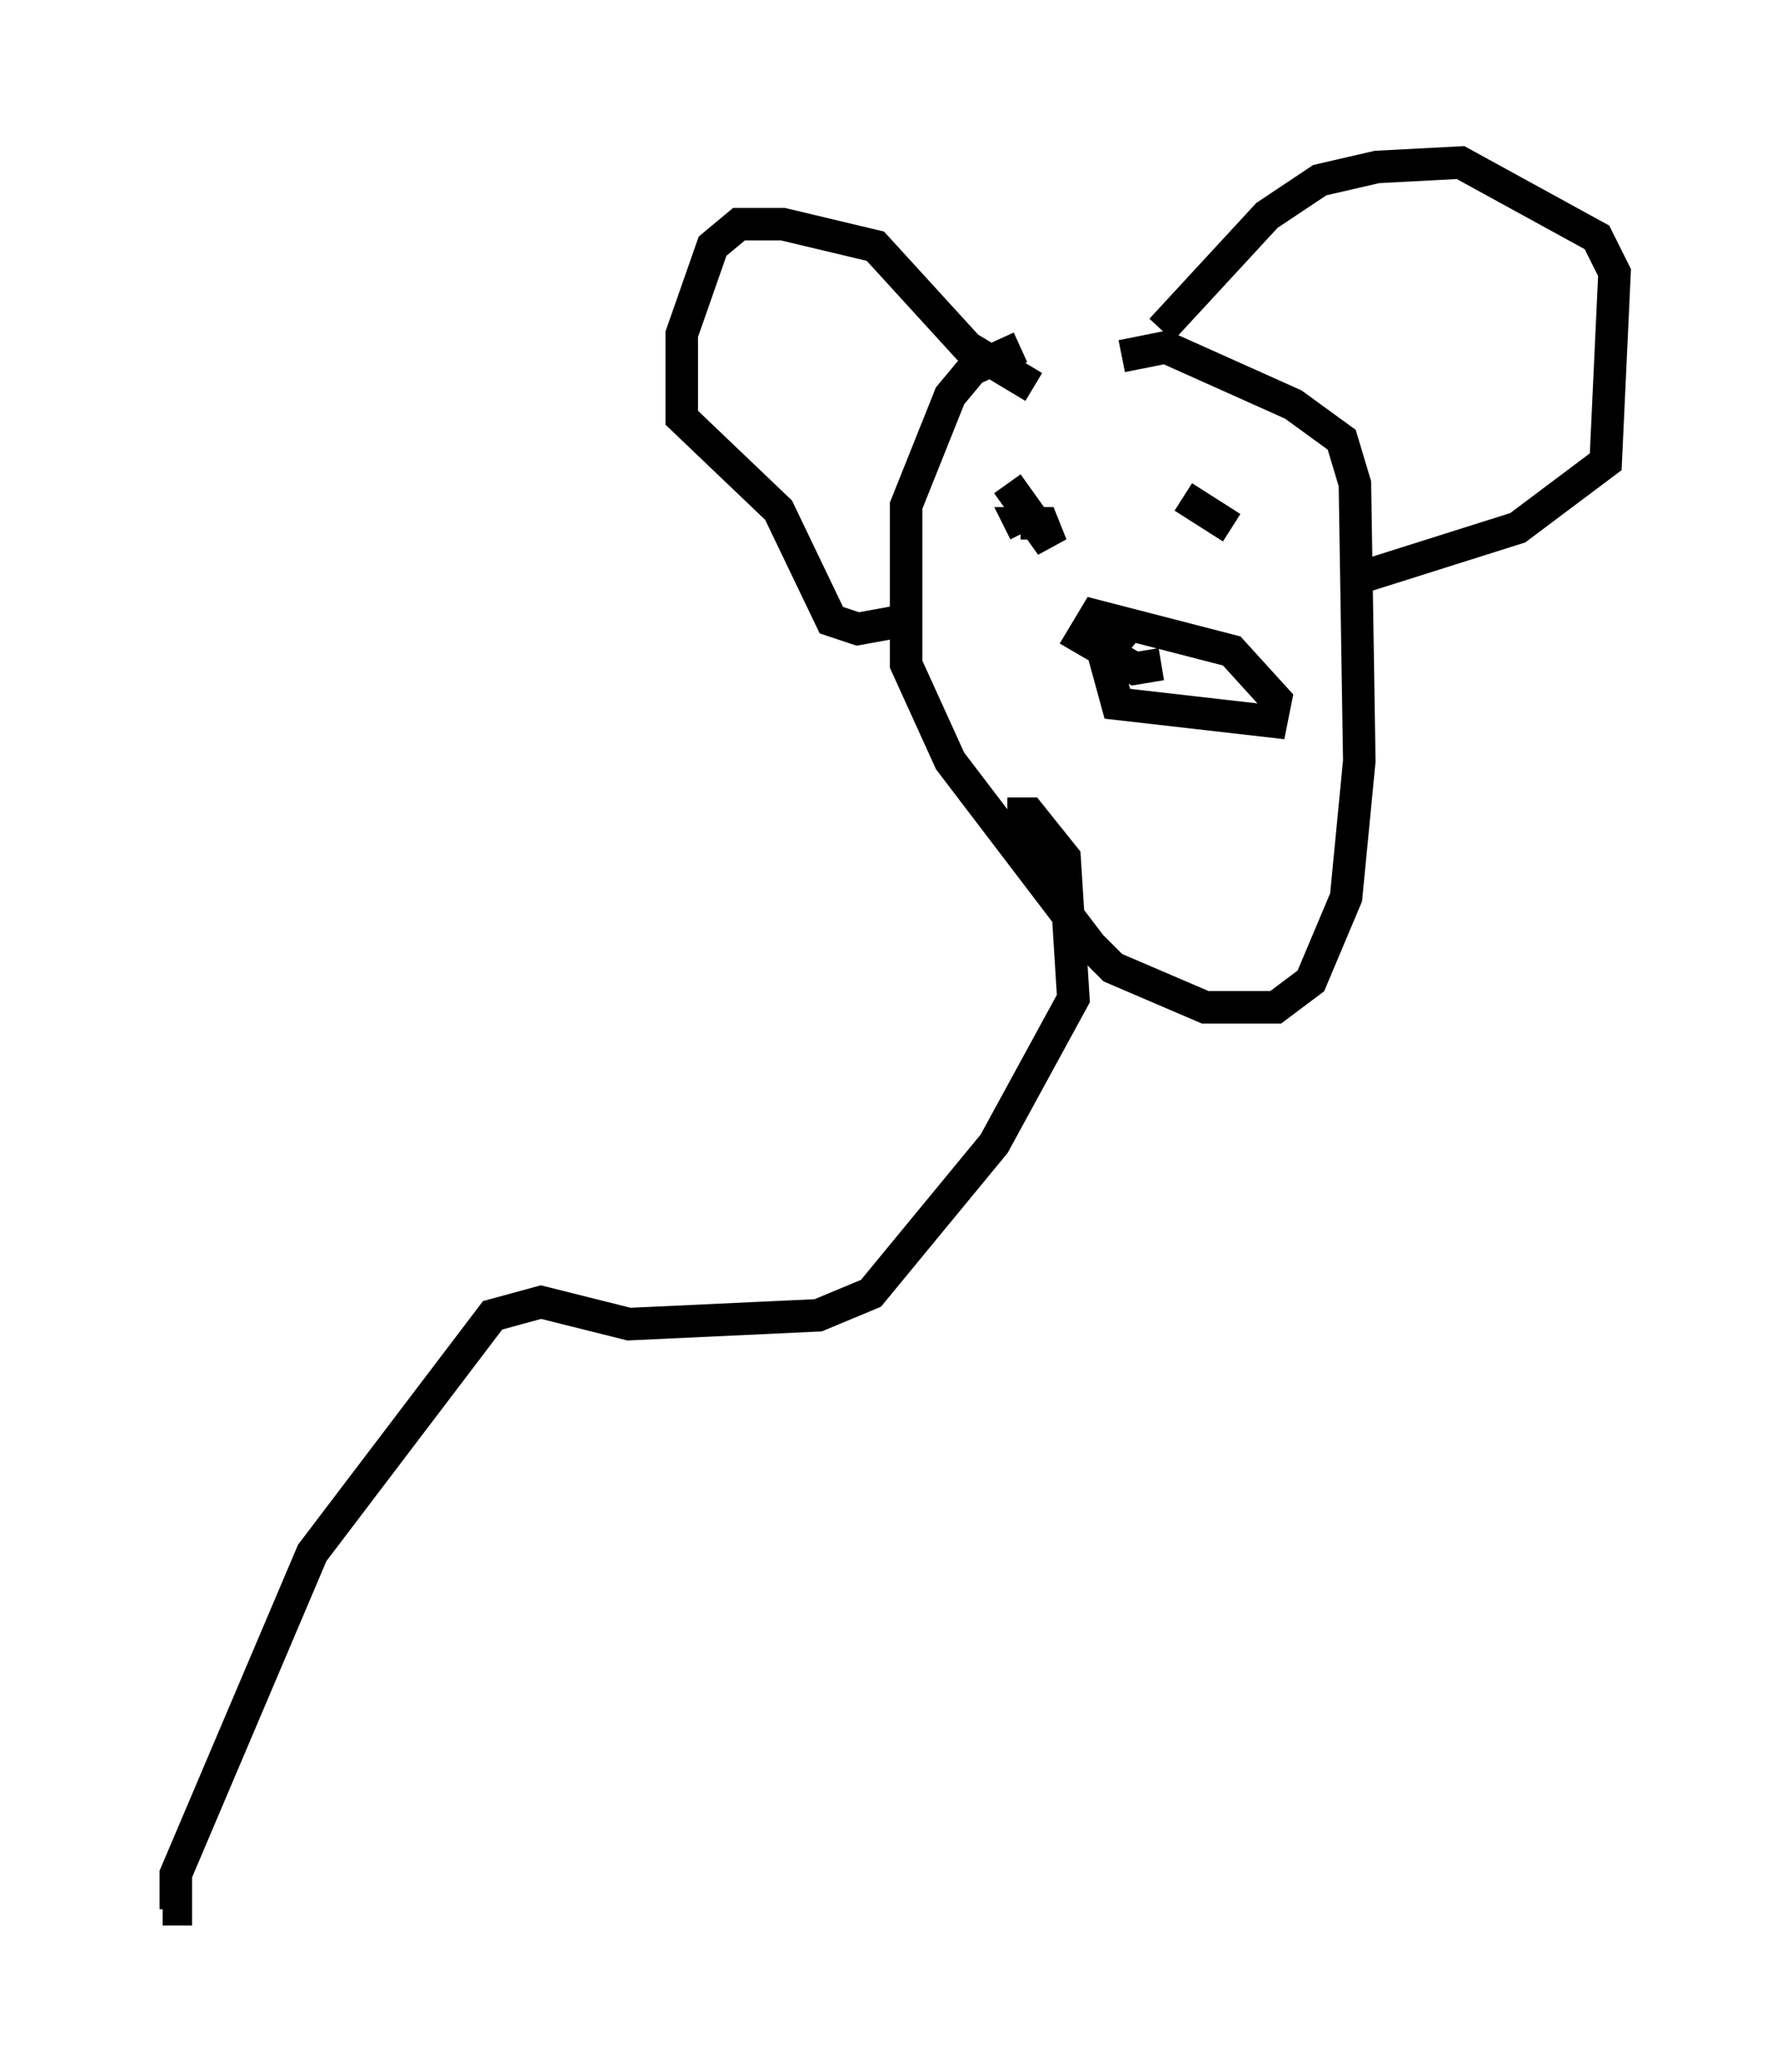 <?xml version="1.0" encoding="utf-8" ?>
<svg baseProfile="full" height="63.721" version="1.1" width="54.654" xmlns="http://www.w3.org/2000/svg" xmlns:ev="http://www.w3.org/2001/xml-events" xmlns:xlink="http://www.w3.org/1999/xlink"><defs /><rect fill="white" height="63.721" width="54.654" x="0" y="0" /><path d="M34.634, 10.954 m-3.248, -0.271 l-1.488, 0.677 -0.677, 0.812 l-1.353, 3.383 0.0, 4.871 l1.353, 2.977 4.33, 5.683 l0.677, 0.677 2.842, 1.218 l2.165, 0.0 1.083, -0.812 l1.083, -2.571 0.406, -4.195 l-0.135, -8.525 -0.406, -1.353 l-1.488, -1.083 -3.924, -1.759 l-1.353, 0.271 m1.218, -0.812 l3.248, -3.518 1.624, -1.083 l1.759, -0.406 2.571, -0.135 l4.195, 2.3 0.541, 1.083 l-0.271, 5.819 -2.706, 2.03 l-5.142, 1.624 m-9.743, -5.954 l-2.03, -1.218 -2.842, -3.112 l-2.842, -0.677 -1.353, 0.0 l-0.812, 0.677 -0.947, 2.706 l0.0, 2.571 2.977, 2.842 l1.624, 3.383 0.812, 0.271 l1.488, -0.271 m6.766, 0.271 l-0.677, 0.812 0.406, 1.488 l4.736, 0.541 0.135, -0.677 l-1.353, -1.488 -4.195, -1.083 l-0.406, 0.677 1.624, 0.947 l0.812, -0.135 m-4.736, 4.601 l0.677, 0.0 1.083, 1.353 l0.271, 4.33 -2.436, 4.465 l-3.789, 4.601 -1.624, 0.677 l-5.819, 0.271 -2.706, -0.677 l-1.488, 0.406 -5.548, 7.307 l-4.195, 9.878 0.0, 1.083 l-0.406, 0.0 m25.981, -43.843 l1.353, 1.894 -0.271, -0.677 l-0.677, 0.0 0.135, 0.271 m4.871, -1.083 l1.488, 0.947 " fill="none" stroke="black" stroke-width="1" /></svg>